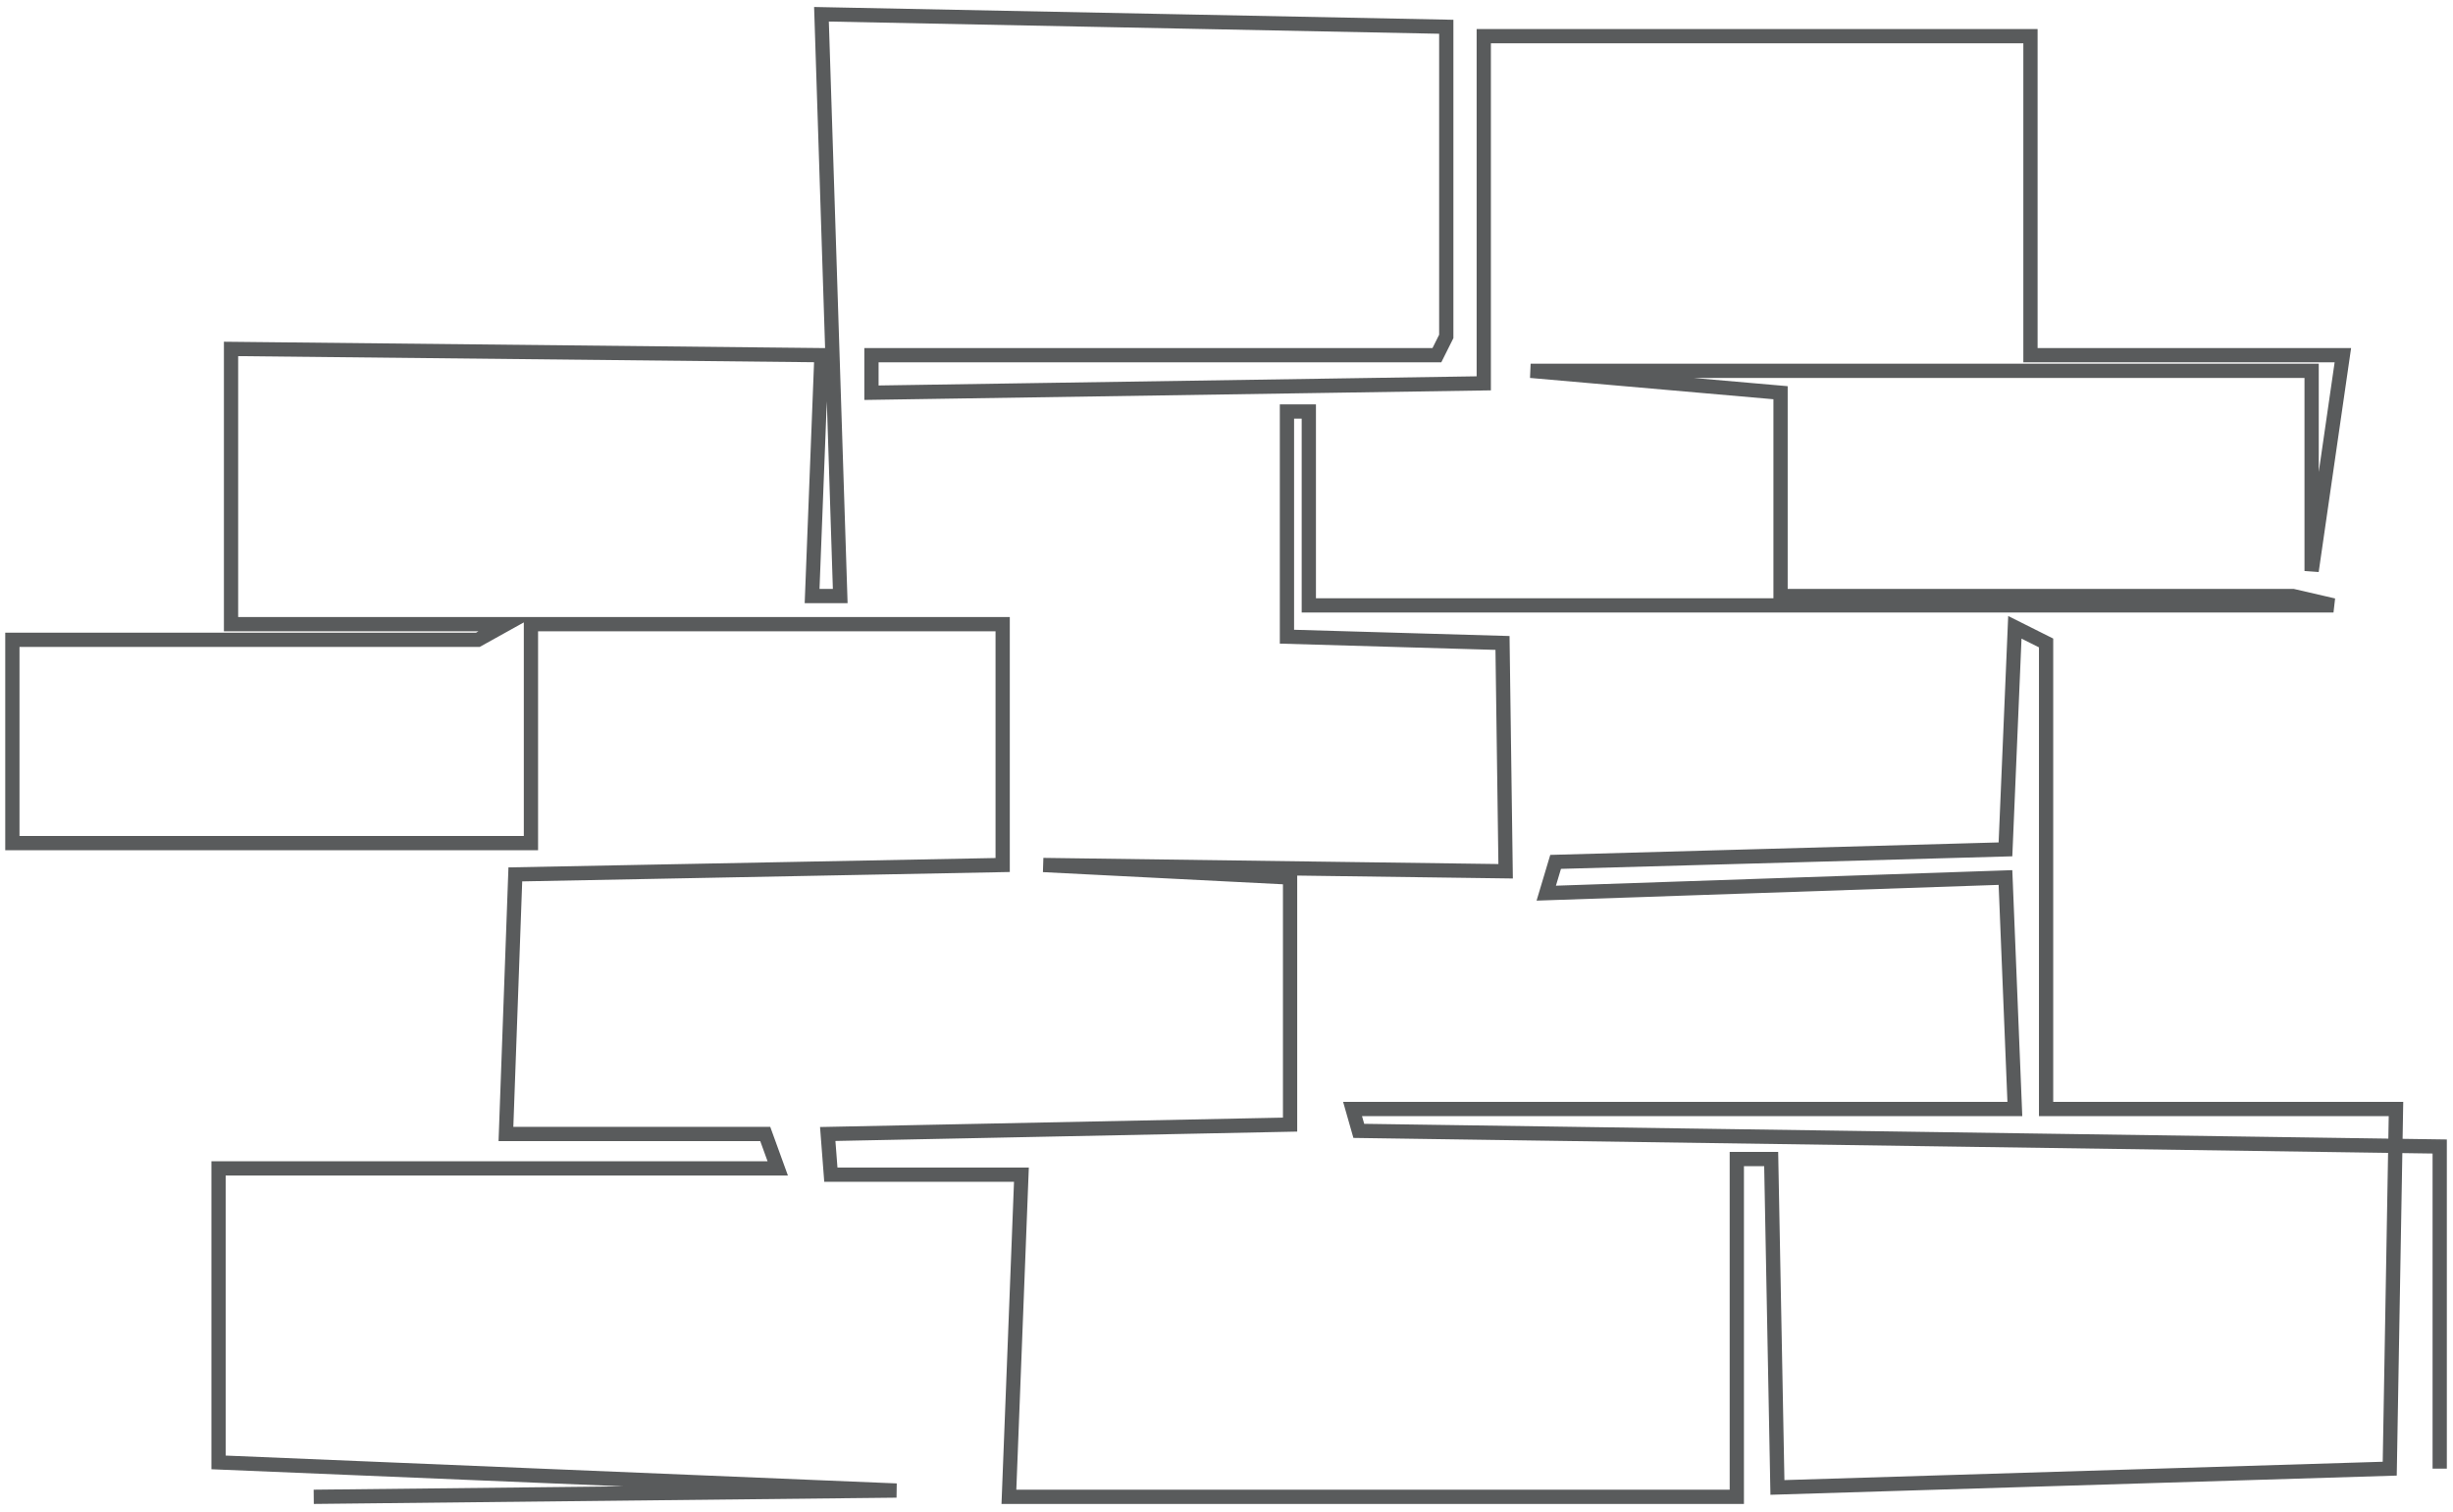 <svg width="172" height="106" viewBox="0 0 172 106" fill="none" xmlns="http://www.w3.org/2000/svg">
<path id="Vector 3" d="M22 104.956L62.858 104.516L15.324 102.543V81.928H54.534L53.658 79.515H35.476L36.134 61.312L70.305 60.654V43.767H37.229V59.119H0.867V44.863H33.505L35.476 43.767H16.2V24.467L57.6 24.905L56.943 41.793H58.915L57.6 1L101.41 1.877V23.59L100.753 24.905H61.105V27.537L104.039 26.879V2.535H142.373V24.905H164.278L162.087 40.038V26.002H107.325L124.849 27.537V41.793H160.773L163.621 42.451H91.772V28.853H90.239V44.644L105.353 45.083L105.572 61.093L73.153 60.654L90.458 61.531V78.857L58.039 79.515L58.258 82.366H71.62L70.743 104.956H121.782V81.27H124.192L124.63 104.298L167.564 102.982L168.002 77.761H143.468V45.083L141.278 43.986L140.62 59.557L109.077 60.435L108.42 62.628L140.62 61.531L141.278 77.761H94.839L95.277 79.296L171.068 80.392V102.982" stroke="#303334" stroke-opacity="0.8"/>
</svg>
